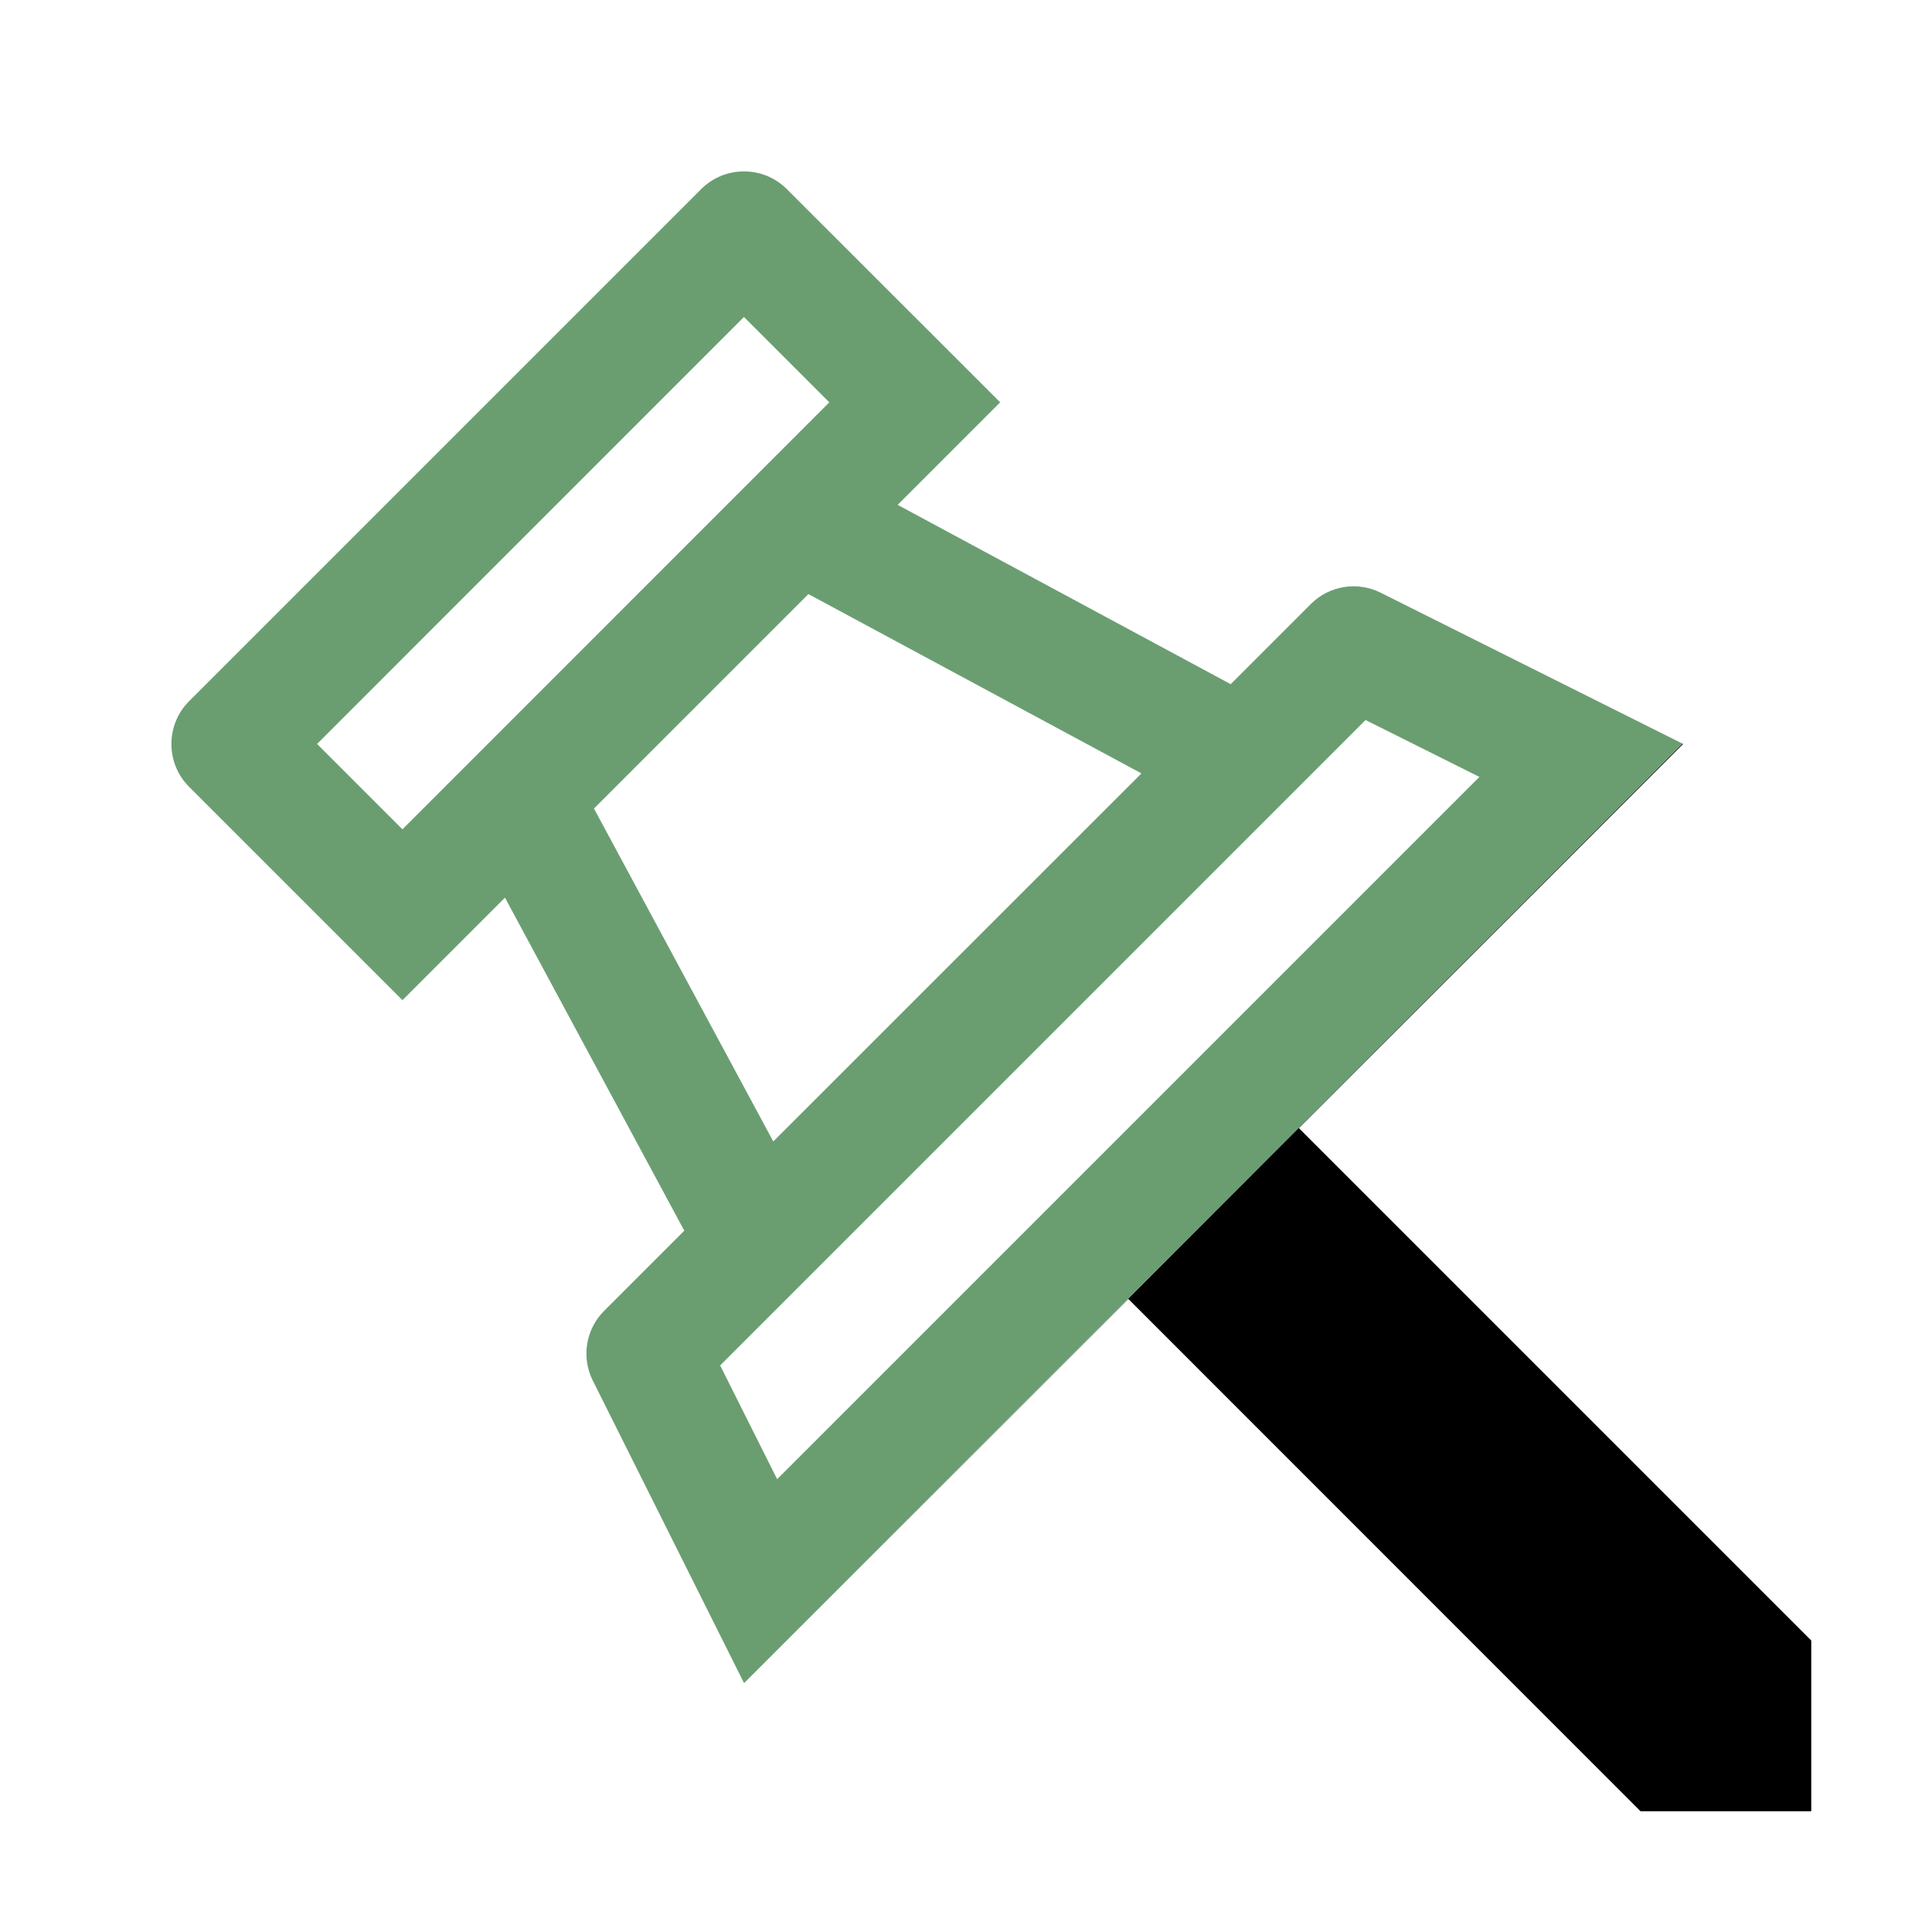 <svg width="100%" height="100%" viewBox="0 0 16 16" version="1.1" xmlns="http://www.w3.org/2000/svg" xmlns:xlink="http://www.w3.org/1999/xlink" xml:space="preserve" xmlns:serif="http://www.serif.com/" style="fill-rule:evenodd;clip-rule:evenodd;stroke-linejoin:round;stroke-miterlimit:2;">
    <g fill="currentColor">
        <path d="M13.933,6.158L13.939,6.161L10.757,9.343L15,13.586L15,15L13.586,15L9.344,10.757L6.162,13.939L13.933,6.158Z"/>
        <path fill="rgb(106,158,113)" d="M6.162,13.939L4.909,11.433C4.813,11.241 4.851,11.008 5.003,10.856L5.667,10.192L4.182,7.434L3.333,8.283L1.565,6.515C1.371,6.321 1.371,6.002 1.565,5.808L5.808,1.565C6.002,1.371 6.321,1.371 6.515,1.565L8.283,3.332L7.434,4.181L10.192,5.666L10.856,5.002C11.008,4.85 11.241,4.812 11.433,4.908L13.933,6.158L6.162,13.939ZM3.333,6.868L6.868,3.332L6.161,2.625L2.626,6.161L3.333,6.868ZM4.919,6.696L6.404,9.453L9.453,6.405L6.695,4.92L4.919,6.696ZM5.964,11.308L6.436,12.25L12.252,6.434L11.309,5.963L5.964,11.308Z"/>
    </g>
</svg>
